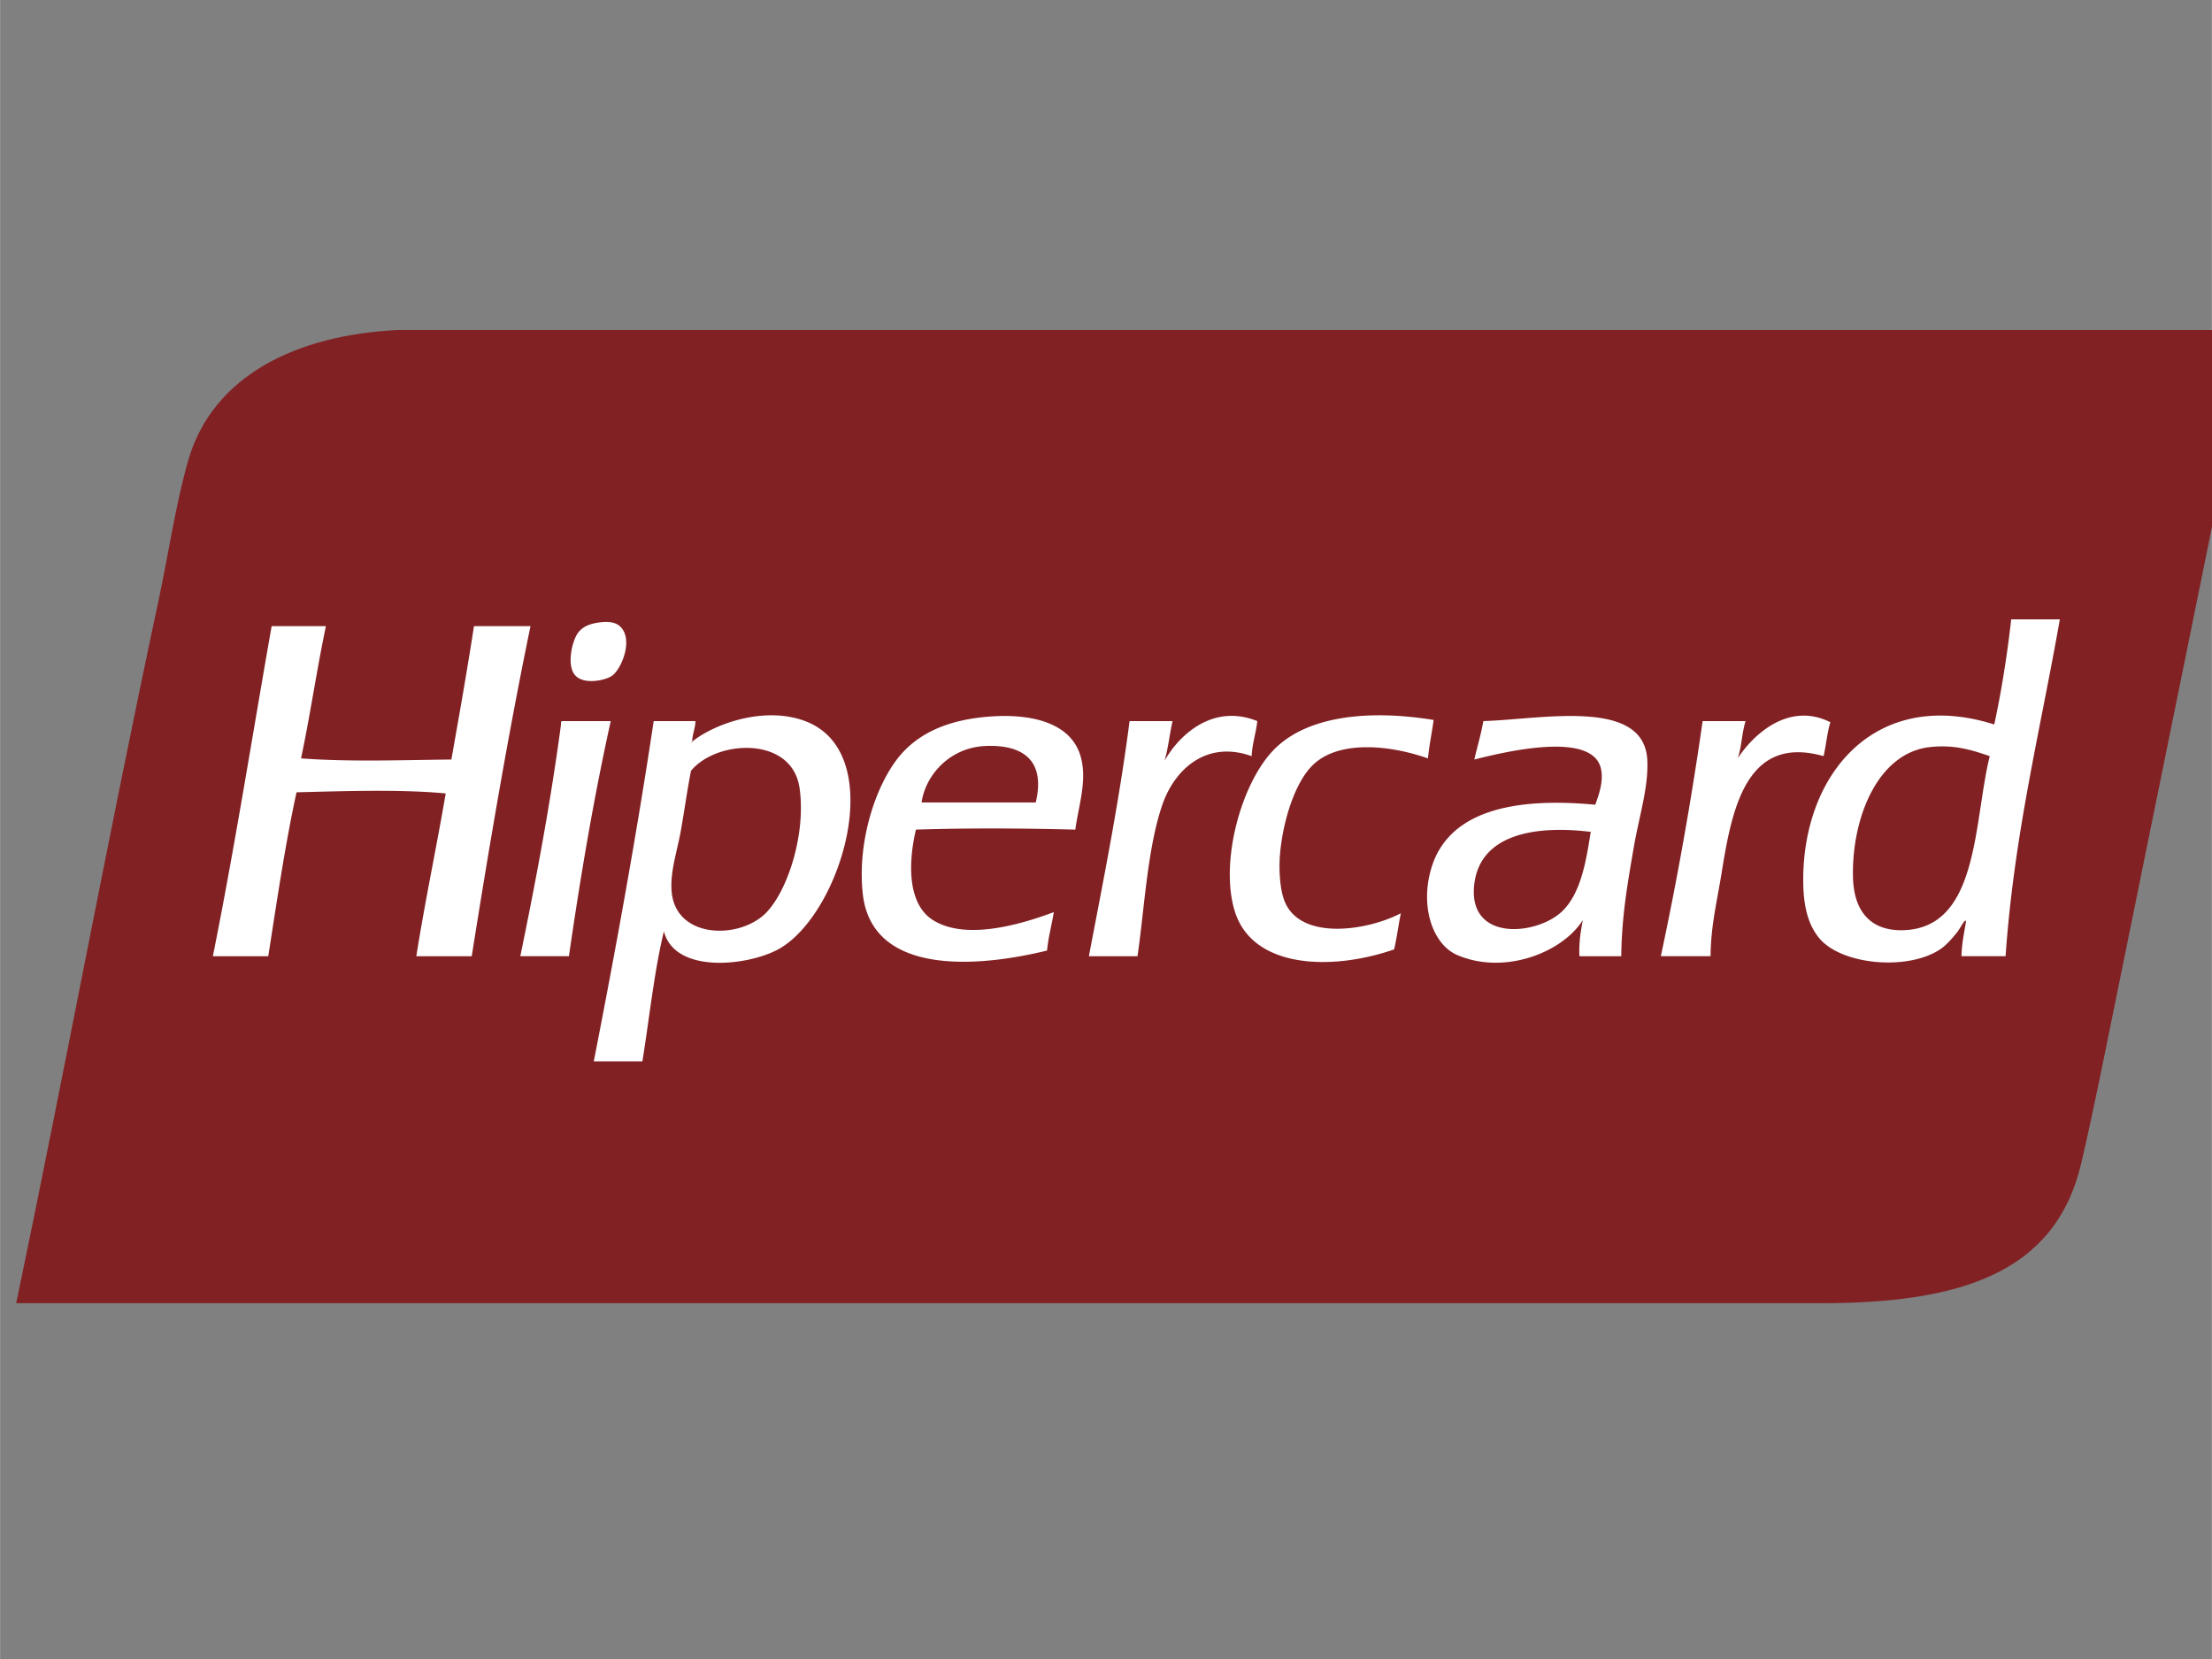 <?xml version="1.0" encoding="UTF-8" standalone="no"?>
<!-- Created with Inkscape (http://www.inkscape.org/) -->

<svg
   width="40"
   height="30"
   viewBox="0 0 10.583 7.938"
   version="1.1"
   id="svg1"><rect x="0" y="0" width="10.583" height="7.938" fill="#808080" stroke="none"/><g
     id="layer1"><path
       fill="none"
       d="M -326.669,-325.89 H 334.789 V 335.568 H -326.669 Z"
       id="path3"
       style="strokeWidth:4.667" /><g
       id="g2"
       transform="matrix(0.021,0,0,0.021,0.077,1.579)"><path
         d="M 139.846,0 H 87.05 C 63.721,1.103 44.652,10.499 39.146,29.875 36.275,39.98 34.695,51.078 32.45,61.553 21.037,114.815 10.917,169.545 0,221.744 h 411.038 c 31.777,0 53.597,-6.715 59.492,-31.937 2.739,-11.716 5.363,-24.985 7.984,-37.857 C 488.73,101.762 498.955,51.577 509.42,0 Z"
         fill="#822124"
         id="path1" /><path
         d="m 135.725,78.808 c 2.208,-1.521 5.052,-8.448 1.803,-11.332 -1.029,-0.913 -2.75,-1.178 -5.151,-0.772 -2.227,0.376 -3.508,1.133 -4.378,2.318 -1.398,1.905 -2.681,7.652 -0.515,9.787 2.11,2.078 6.836,0.966 8.241,-10e-4 z m -31.42,-11.332 c -1.582,10.265 -3.364,20.33 -5.151,30.39 -11.473,0.121 -23.187,0.566 -34.253,-0.258 2.09,-9.842 3.589,-20.276 5.666,-30.132 H 58.205 c -4.425,25.106 -8.451,50.613 -13.392,75.203 h 12.62 c 1.979,-12.613 3.831,-25.356 6.438,-37.344 10.76,-0.265 23.656,-0.727 33.996,0.258 -2.132,12.463 -4.708,24.479 -6.696,37.086 h 12.62 c 4.056,-25.477 8.327,-50.736 13.393,-75.203 z M 282.782,89.11 c -9.819,-3.966 -17.539,2.736 -21.118,9.014 0.812,-2.793 1.146,-6.064 1.804,-9.014 h -9.787 c -2.393,18.555 -5.919,35.975 -9.271,53.569 h 11.075 c 1.552,-10.443 2.222,-24.521 5.665,-34.511 2.752,-7.983 9.954,-14.784 20.346,-11.074 0.144,-2.945 0.987,-5.193 1.286,-7.984 z m 6.18,40.95 c -1.021,-2.638 -1.284,-6.992 -1.029,-10.303 0.572,-7.441 3.284,-16.501 7.469,-20.603 5.775,-5.661 17.176,-4.724 26.27,-1.545 0.281,-3.065 0.897,-5.799 1.288,-8.756 -14.914,-2.436 -29.066,-0.92 -36.57,6.954 -7.347,7.708 -12.161,25.424 -8.758,36.571 3.984,13.044 21.85,13.753 36.314,8.757 0.64,-2.622 0.979,-5.545 1.545,-8.241 -7.905,4.105 -23.016,6.239 -26.529,-2.834 z M 413.356,89.367 c -9.788,-4.894 -17.937,3.318 -21.118,8.241 0.906,-2.526 0.958,-5.909 1.802,-8.499 h -9.786 c -2.639,18.394 -5.819,36.246 -9.528,53.569 h 11.332 c 0.071,-7.1 1.466,-12.352 2.574,-19.314 2.368,-14.868 5.846,-31.172 23.181,-26.271 0.573,-2.514 0.812,-5.366 1.543,-7.726 z M 124.393,89.11 c -0.3,0.043 -0.28,0.407 -0.258,0.772 -2.44,18.249 -5.743,35.637 -9.271,52.796 h 11.074 c 2.661,-18.372 5.709,-36.355 9.529,-53.569 z m 97.351,-1.03 c -8.002,0.617 -14.766,2.919 -19.573,7.984 -5.896,6.211 -10.67,19.944 -9.271,32.451 1.996,17.842 24.211,17.201 41.979,12.877 0.303,-3.132 1.061,-5.809 1.545,-8.757 -7.319,2.739 -20.028,6.562 -27.558,1.804 -5.684,-3.595 -5.717,-12.694 -3.863,-20.604 11.942,-0.38 24.354,-0.308 36.313,0 0.758,-5.606 2.929,-11.718 1.03,-17.255 -2.504,-7.31 -11.474,-9.204 -20.602,-8.5 z m 10.559,19.573 H 206.29 c 0.824,-5.98 6.204,-12.553 14.681,-12.877 7.978,-0.305 13.69,2.929 11.332,12.877 z M 179.765,89.11 c -9.373,-3.521 -20.796,0.682 -25.749,4.68 0.018,0.176 -0.118,0.2 -0.264,0.213 0.084,-0.071 0.176,-0.142 0.264,-0.213 a 0.396,0.396 0 0 0 -0.005,-0.044 c 0.083,-1.719 0.688,-2.917 0.772,-4.636 h -9.529 c -3.971,26.419 -8.68,52.099 -13.649,77.52 h 11.074 c 1.603,-9.9 2.661,-20.345 4.894,-29.617 2.529,9.752 19.043,7.889 26.012,4.121 14.377,-7.776 25.467,-44.78 6.18,-52.024 z m -8.756,43.525 c -5.925,6.275 -20.491,6.181 -21.634,-4.379 -0.497,-4.594 1.214,-9.411 2.062,-14.164 0.855,-4.811 1.472,-9.427 2.316,-13.65 5.836,-7.126 22.985,-7.987 24.725,3.863 1.509,10.288 -2.563,23.133 -7.469,28.33 z M 454.562,65.931 c -0.949,8.322 -2.218,16.325 -3.862,23.951 -27.165,-8.599 -43.824,11.388 -43.524,36.057 0.059,4.771 0.88,9.502 3.862,12.877 5.144,5.814 19.866,7.207 27.301,2.317 1.438,-0.946 2.909,-2.668 3.862,-3.862 0.717,-0.899 1.854,-3.254 2.061,-2.576 -0.392,2.613 -0.976,5.035 -1.029,7.983 h 10.044 c 1.937,-27.768 7.921,-51.485 12.362,-76.748 h -11.076 v 10e-4 z m -24.723,70.824 c -7.455,0.16 -11.162,-4.454 -11.333,-12.104 -0.297,-13.398 5.58,-28.283 17.514,-29.618 5.556,-0.621 9.579,0.671 13.65,2.061 -3.738,15.05 -2.389,39.287 -19.831,39.661 z M 334.29,89.11 c -0.545,3.06 -1.382,5.829 -2.06,8.756 6.535,-1.639 26.884,-6.663 28.845,2.06 0.651,2.898 -0.472,5.977 -1.288,8.242 -18.4,-1.743 -33.398,1.314 -37.344,14.422 -2.642,8.78 0.296,17.42 5.924,19.832 10.839,4.644 24.023,-0.676 28.587,-7.983 -0.474,2.529 -0.923,5.086 -0.771,8.24 h 9.528 c 0.102,-9.126 1.43,-16.513 2.833,-24.725 1.196,-6.993 3.447,-13.916 3.091,-20.088 -0.82,-14.135 -24.237,-9.135 -37.345,-8.756 z m 18.028,43.267 c -5.707,5.587 -21.727,7.174 -20.088,-6.181 1.36,-11.092 13.438,-13.449 26.525,-11.848 -0.972,6.068 -2.088,13.772 -6.437,18.029 z"
         fill="#ffffff"
         id="path2" /></g></g></svg>
